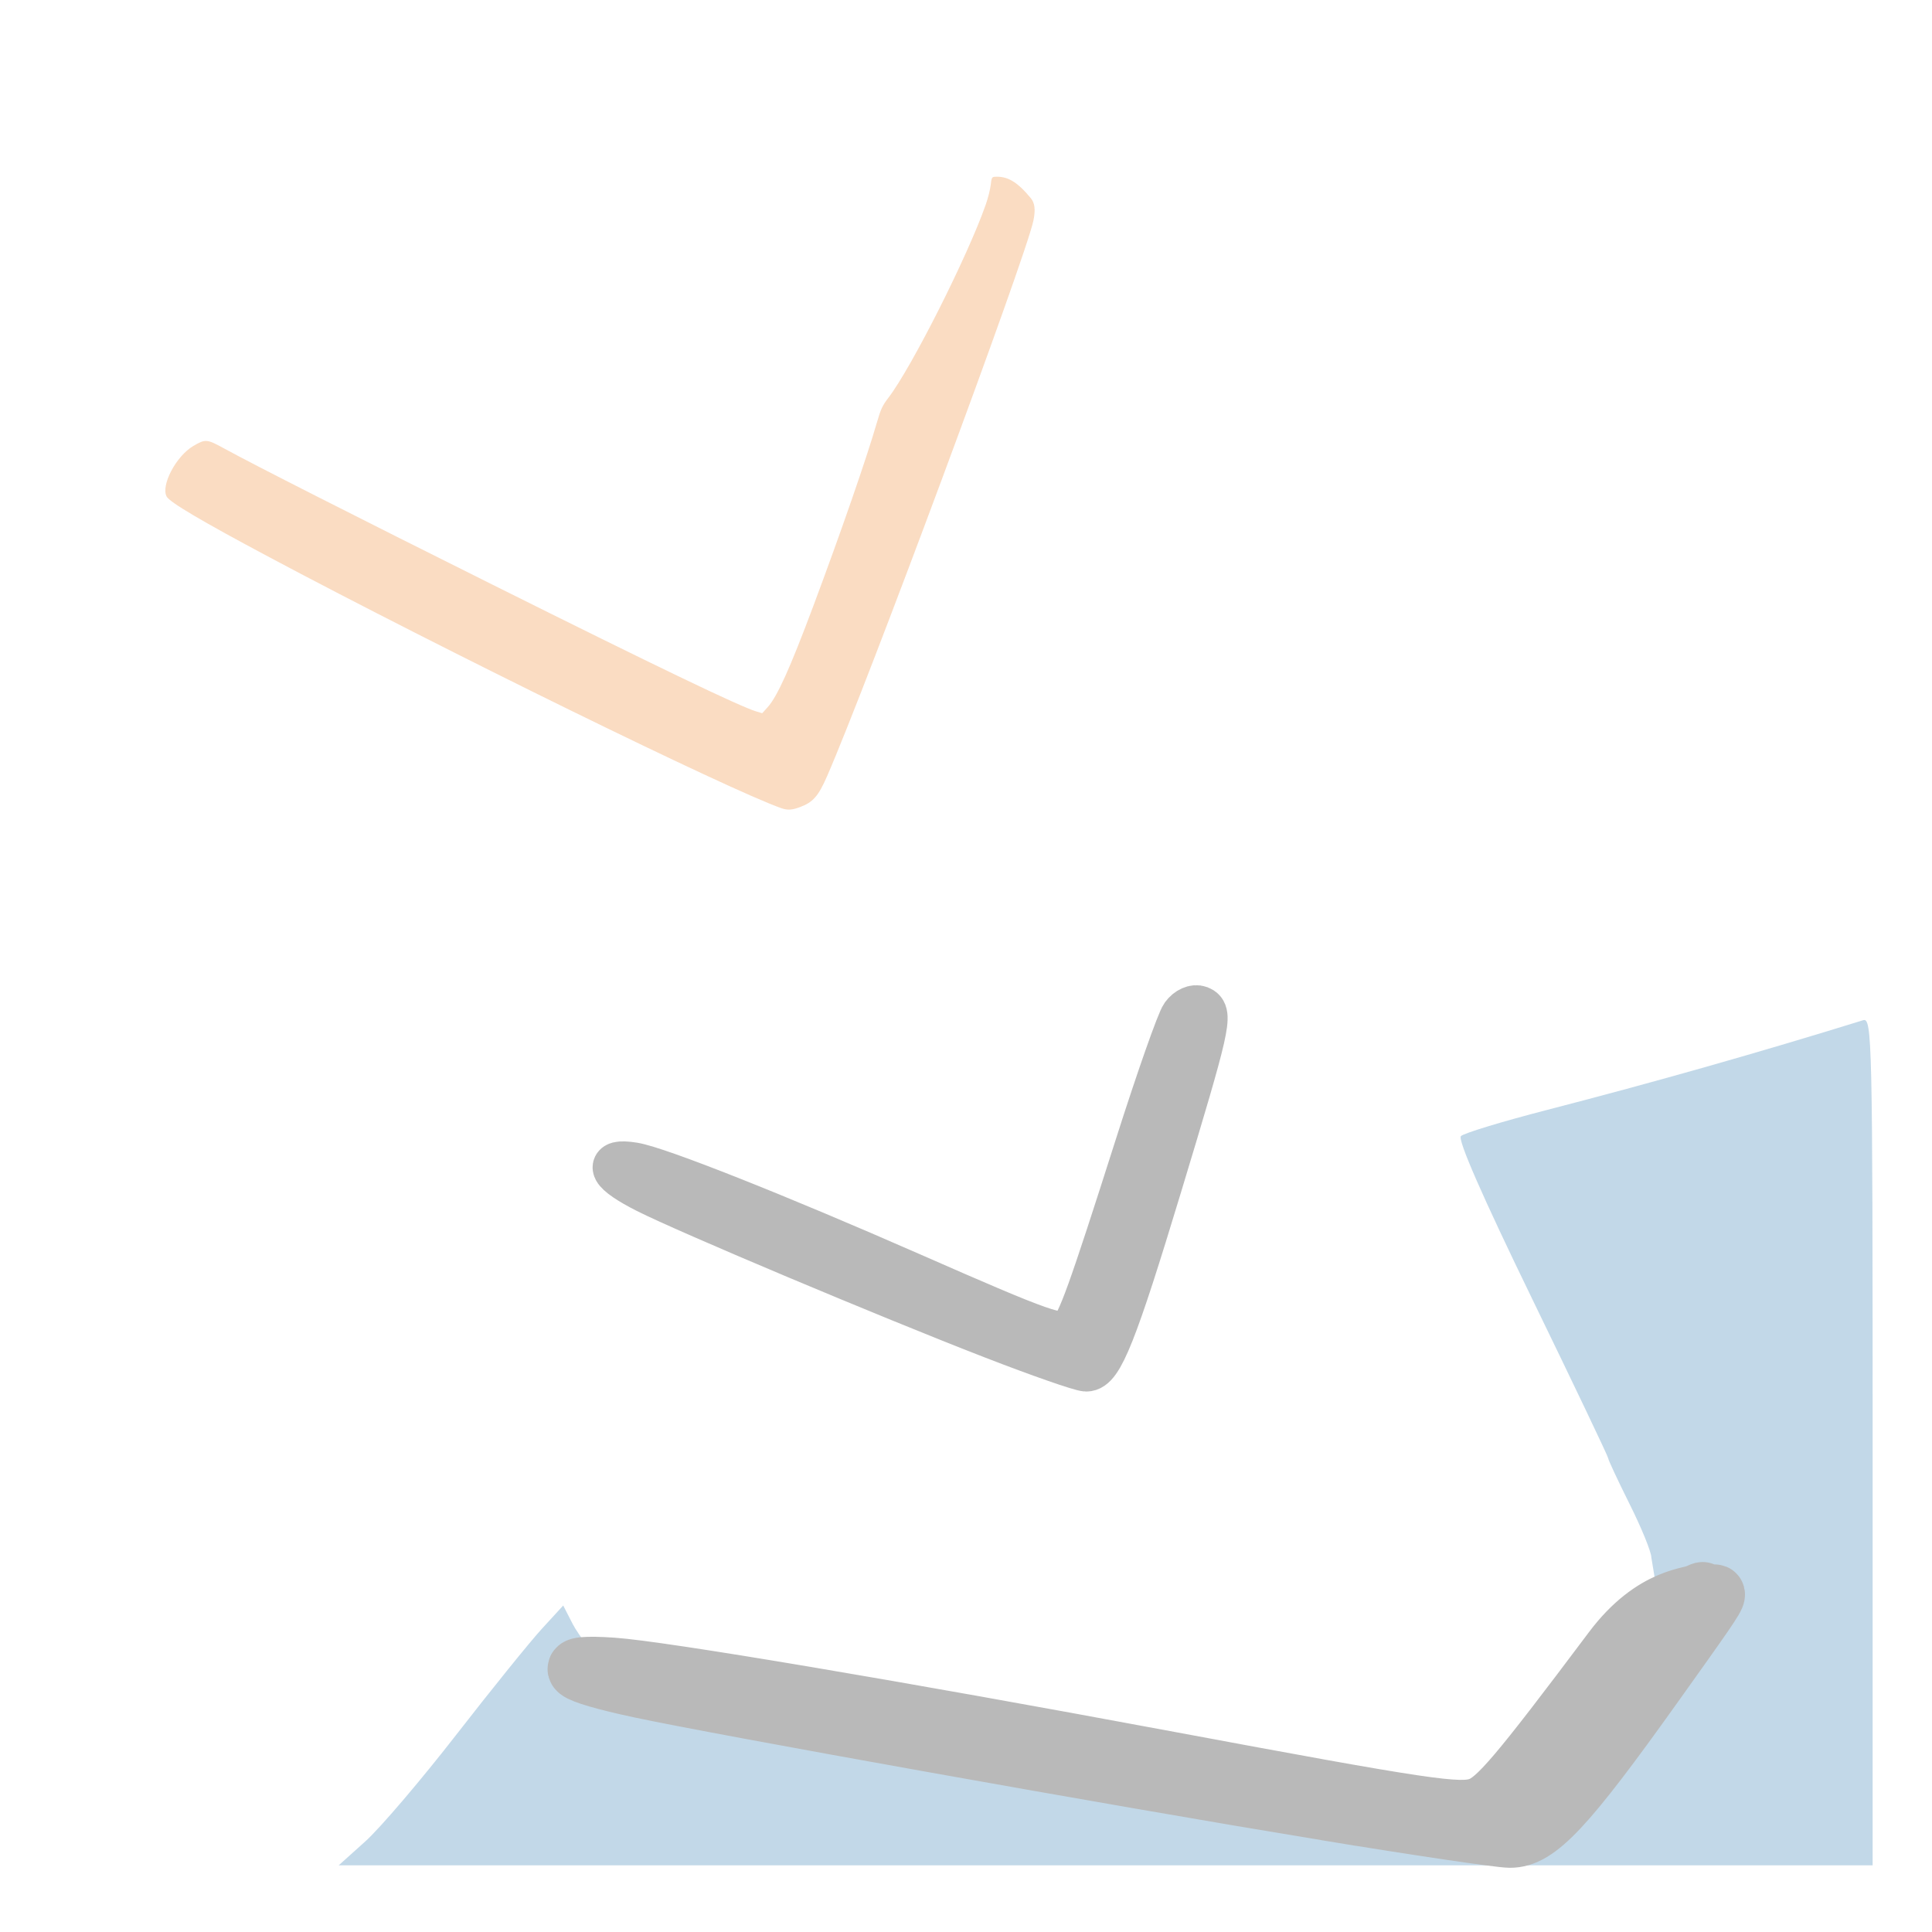 <?xml version="1.0" encoding="UTF-8" standalone="no"?>
<!-- Created with Inkscape (http://www.inkscape.org/) -->

<svg
   xmlns:dc="http://purl.org/dc/elements/1.1/"
   xmlns:cc="http://creativecommons.org/ns#"
   xmlns:rdf="http://www.w3.org/1999/02/22-rdf-syntax-ns#"
   xmlns:svg="http://www.w3.org/2000/svg"
   xmlns="http://www.w3.org/2000/svg"
   xmlns:sodipodi="http://sodipodi.sourceforge.net/DTD/sodipodi-0.dtd"
   xmlns:inkscape="http://www.inkscape.org/namespaces/inkscape"
   id="svg4205"
   version="1.1"
   inkscape:version="0.91 r13725"
   width="640"
   height="640"
   viewBox="0 0 640 640"
   sodipodi:docname="bgHelp.svg"
   inkscape:export-filename="/home/lionel/Documents/workspace/athg2sms/res/drawable/iconnew.png"
   inkscape:export-xdpi="127.85"
   inkscape:export-ydpi="127.85">
  <defs
     id="defs4209">
    <filter
       y="-0.25"
       height="1.5"
       inkscape:menu-tooltip="Darkens the edge with an inner blur and adds a flexible glow"
       inkscape:menu="Shadows and Glows"
       inkscape:label="Dark And Glow"
       style="color-interpolation-filters:sRGB;"
       id="filter4196">
      <feGaussianBlur
         stdDeviation="5"
         result="result6"
         id="feGaussianBlur4198" />
      <feComposite
         result="result8"
         in="SourceGraphic"
         operator="atop"
         in2="result6"
         id="feComposite4200" />
      <feComposite
         result="result9"
         operator="over"
         in2="SourceAlpha"
         in="result8"
         id="feComposite4202" />
      <feColorMatrix
         values="1 0 0 0 0 0 1 0 0 0 0 0 1 0 0 0 0 0 1 0 "
         result="result10"
         id="feColorMatrix4204" />
      <feBlend
         in="result10"
         mode="normal"
         in2="result6"
         id="feBlend4206" />
    </filter>
  </defs>
  <sodipodi:namedview
     pagecolor="#ffffff"
     bordercolor="#666666"
     borderopacity="1"
     objecttolerance="10"
     gridtolerance="10"
     guidetolerance="10"
     inkscape:pageopacity="0"
     inkscape:pageshadow="2"
     inkscape:window-width="1920"
     inkscape:window-height="978"
     id="namedview4207"
     showgrid="false"
     inkscape:zoom="0.46829224"
     inkscape:cx="-359.26952"
     inkscape:cy="197.36214"
     inkscape:window-x="0"
     inkscape:window-y="65"
     inkscape:window-maximized="1"
     inkscape:current-layer="layer3" />
  <g
     inkscape:groupmode="layer"
     id="layer2"
     inkscape:label="Layer 1" />
  <g
     inkscape:groupmode="layer"
     id="layer3"
     inkscape:label="Layer 2"
     style="opacity:0.277">
    <path
       style="fill:#2172aa;fill-opacity:1;stroke:none;stroke-width:1px;stroke-linecap:butt;stroke-linejoin:miter;stroke-opacity:1"
       d="m 121.05,609.954 c 4.869,-4.378 18.416,-20.267 30.104,-35.31 11.688,-15.042 24.438,-30.826 28.334,-35.074 l 7.084,-7.724 3.161,6.161 c 1.739,3.389 7.247,10.632 12.24,16.096 10.488,11.476 19.174,15.166 38.548,16.377 6.824,0.426 34.532,2.801 61.573,5.277 27.041,2.476 66.463,5.735 87.604,7.242 21.141,1.507 48.898,3.745 61.681,4.972 35.482,3.408 58.555,2.699 71.266,-2.189 36.009,-18.412 29.383,-38.309 24.384,-69.857 0,-1.787 -3.218,-9.699 -7.151,-17.581 -3.933,-7.882 -7.151,-14.766 -7.151,-15.298 0,-0.532 -11.369,-24.363 -25.263,-52.958 -16.503,-33.963 -24.656,-52.599 -23.511,-53.744 0.964,-0.964 13.74,-4.848 28.392,-8.631 35.462,-9.157 70.32,-19.049 104.858,-29.76 2.961,-0.918 3.129,6.541 3.129,139.496 l 0,140.466 -254.067,0 -254.067,0 z"
       id="path4225"
       inkscape:connector-curvature="0"
       sodipodi:nodetypes="ssscssssssccssssssscccs" />
    <path
       style="fill:#000000;fill-opacity:1;stroke:#000000;stroke-width:15.155;stroke-linecap:butt;stroke-linejoin:miter;stroke-miterlimit:4;stroke-dasharray:none;stroke-opacity:1"
       d="m 329.098,442.658 c -35.092,-13.615 -101.002,-41.356 -114.762,-48.303 -11.891,-6.003 -13.978,-9.882 -4.487,-8.342 8.145,1.322 47.383,16.886 92.245,36.589 43.861,19.264 49.302,21.169 52.613,18.42 2.996,-2.486 6.453,-12.066 22.296,-61.787 6.893,-21.633 13.66,-40.871 15.037,-42.752 1.465,-2.001 3.656,-2.977 5.281,-2.354 3.662,1.405 2.707,5.604 -13.31,58.514 -14.811,48.927 -19.537,60.807 -24.162,60.74 -1.775,-0.026 -15.614,-4.853 -30.753,-10.727 z"
       id="path4229"
       inkscape:connector-curvature="0" />
    <path
       style="fill:#eb7e21;fill-opacity:1;stroke:#eb7e21;stroke-width:8.66;stroke-linecap:butt;stroke-linejoin:miter;stroke-miterlimit:4;stroke-dasharray:none;stroke-opacity:0"
       d="M 258.837,267.723 C 241.494,261.662 146.596,215.143 89.215,184.575 66.834,172.652 56.218,166.384 55.206,164.493 c -1.982,-3.703 3.14,-13.419 8.831,-16.754 4.04,-2.367 4.475,-2.33 10.329,0.885 9.456,5.192 42.469,21.946 88.597,44.962 54.709,27.298 82.052,40.438 87.603,42.101 l 1.926,0.577 1.831,-2.028 c 3.161,-3.502 7.371,-12.834 15.08,-33.429 9.133,-24.4 17.76,-49.294 21.083,-60.844 1.27,-4.412 1.821,-5.6 3.799,-8.18 7.67,-10.007 26.257,-46.877 32.239,-63.949 0.769,-2.194 1.52,-5.161 1.67,-6.593 0.233,-2.233 0.406,-2.613 1.214,-2.671 4.281,-0.306 7.513,1.59 12.059,7.074 1.337,1.612 1.6,3.867 0.867,7.421 -2.498,12.11 -55.052,153.613 -68.397,184.157 -2.841,6.502 -4.622,8.528 -8.907,10.132 -2.66,0.995 -4.15,1.084 -6.195,0.37 z"
       id="path4233"
       inkscape:connector-curvature="0" />
    <path
       style="fill:#000000;fill-opacity:1;stroke:#000000;stroke-width:19.566;stroke-linecap:butt;stroke-linejoin:miter;stroke-miterlimit:4;stroke-dasharray:none;stroke-opacity:1"
       d="m 439.25,599.921 c -69.528,-11.454 -200.117,-34.791 -227.381,-40.635 -23.561,-5.05 -27.694,-8.313 -8.89,-7.017 16.138,1.112 93.881,14.205 182.769,30.781 86.903,16.206 97.683,17.808 104.244,15.496 5.935,-2.092 12.785,-10.151 44.176,-51.979 13.658,-18.199 26.618,-17.399 29.347,-18.981 2.903,-1.683 -7.506,2.859 -4.286,3.384 7.256,1.182 20.561,-17.633 -11.174,26.877 -29.346,41.16 -38.709,51.154 -47.872,51.097 -3.517,-0.022 -30.936,-4.083 -60.933,-9.024 z"
       id="path4229-6"
       inkscape:connector-curvature="0"
       sodipodi:nodetypes="ssssssssscs" />
  </g>
</svg>
